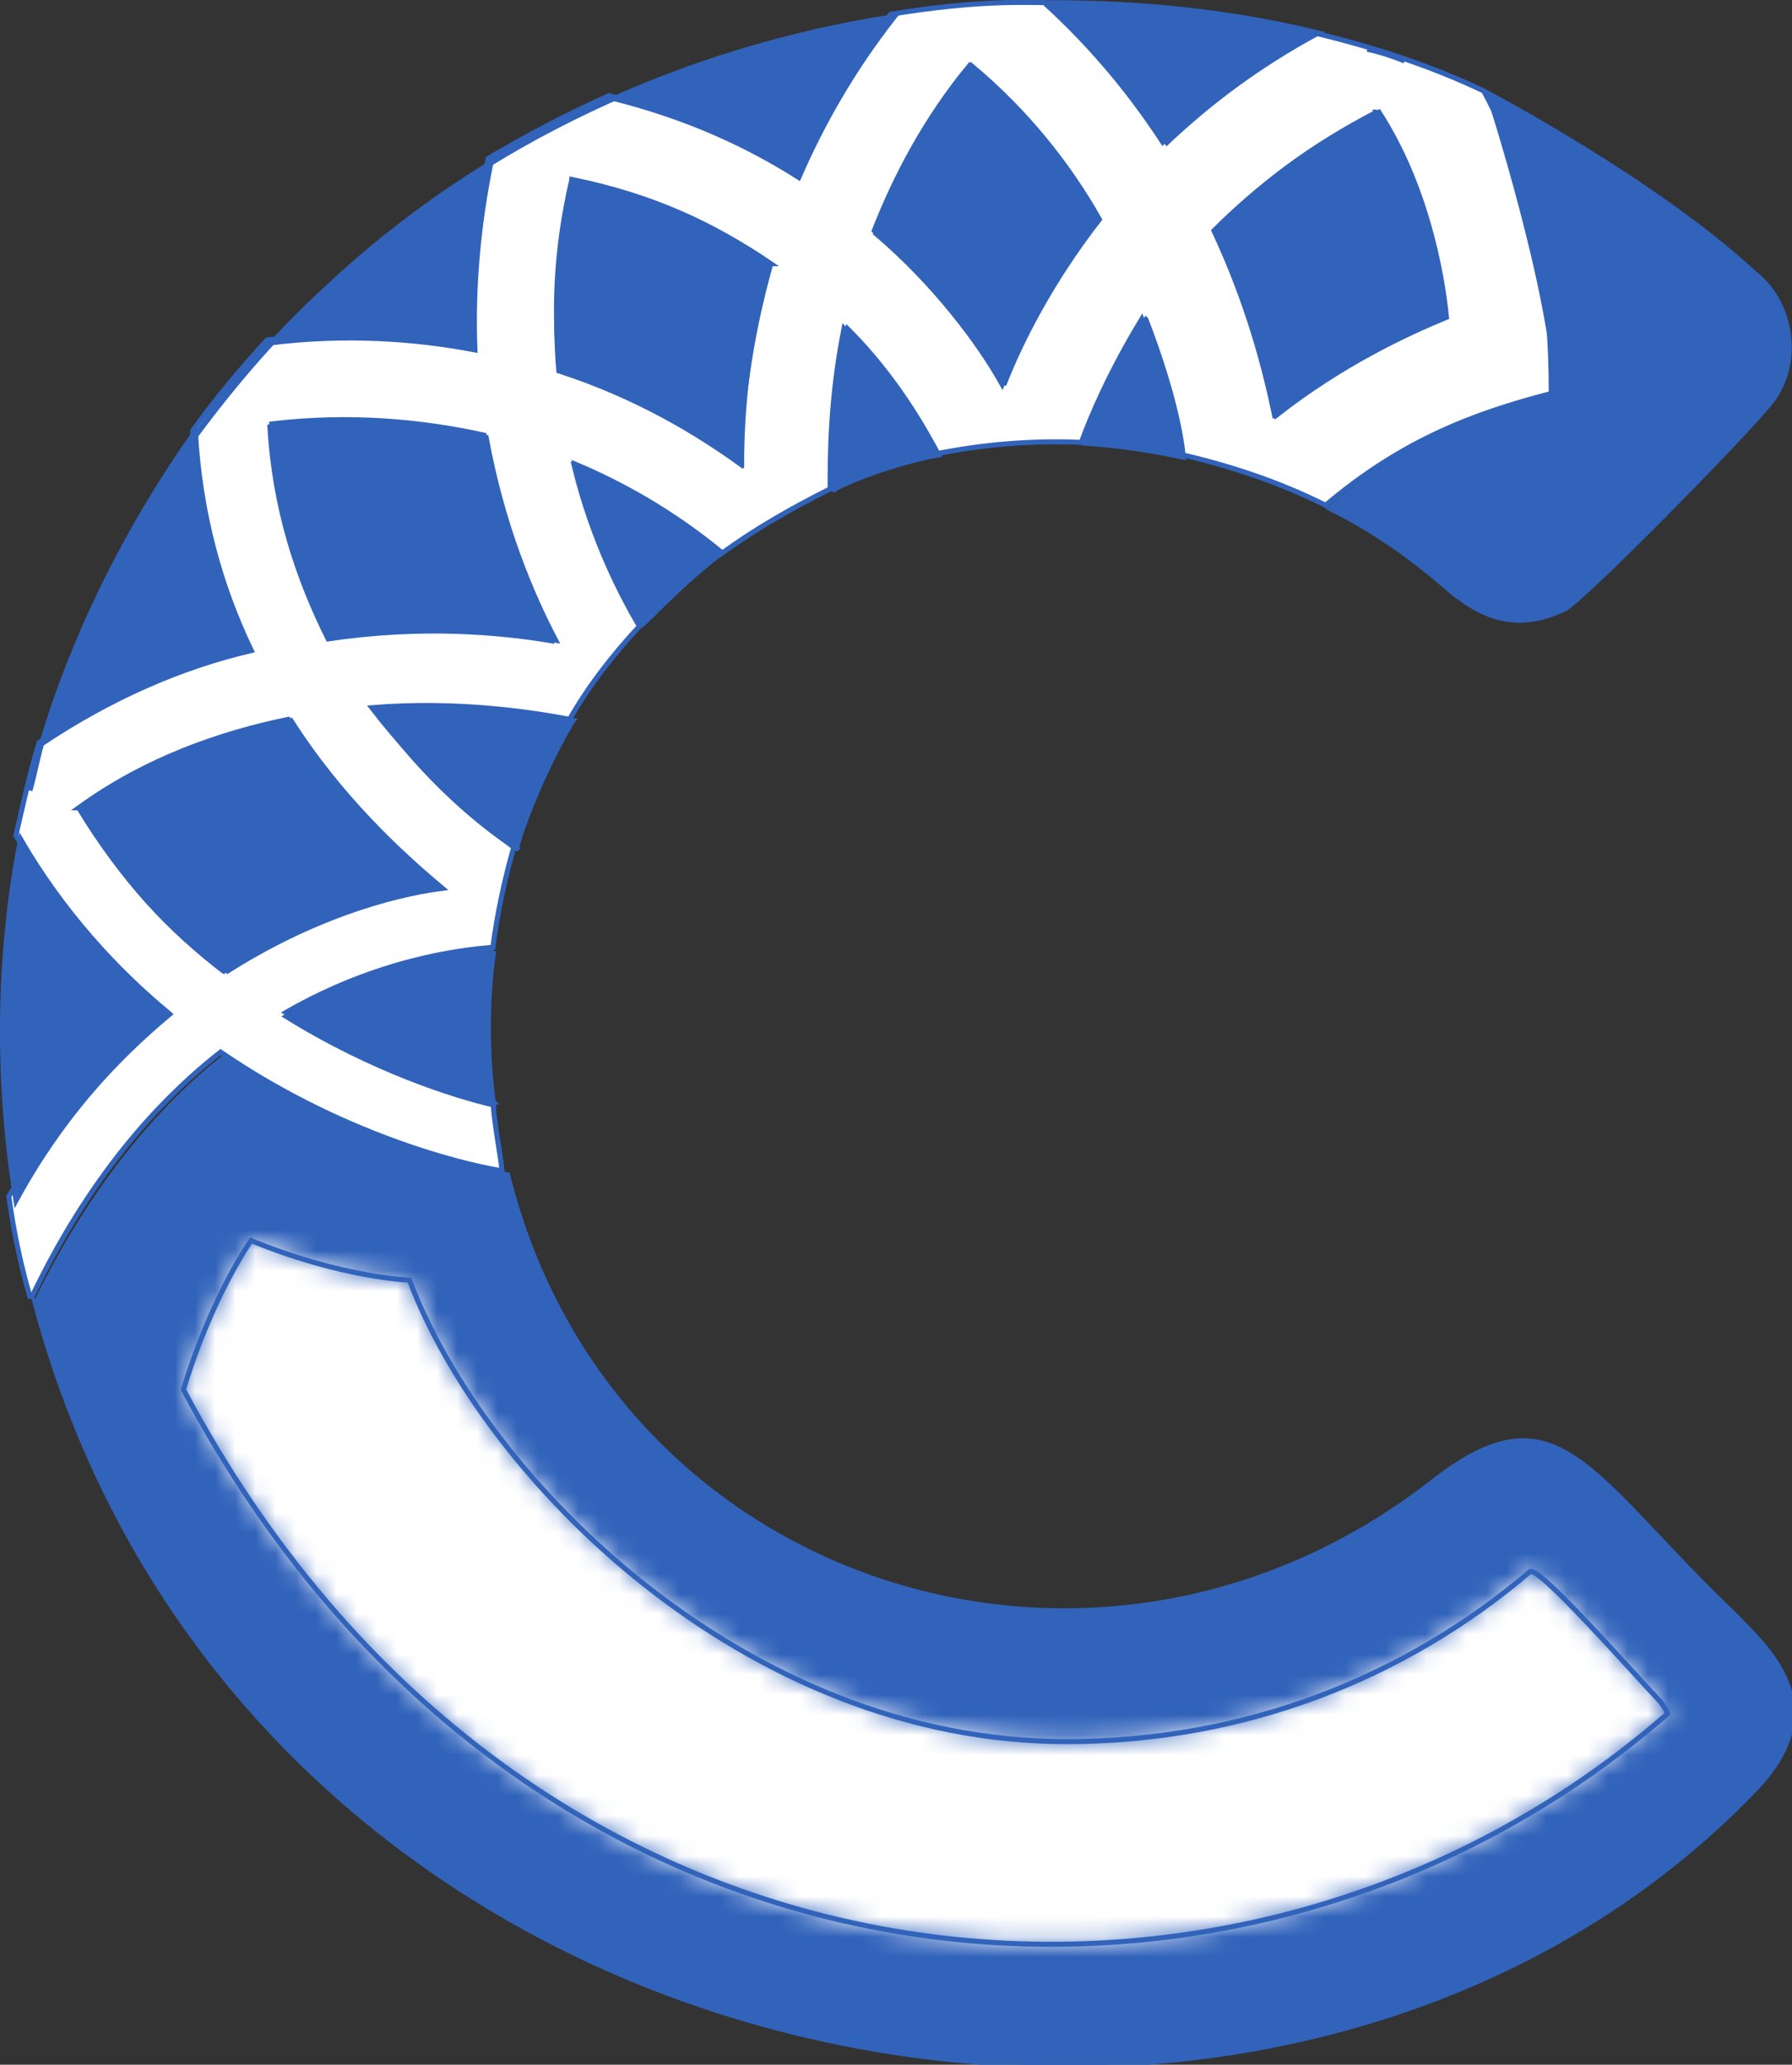 <?xml version="1.0" encoding="UTF-8" standalone="no"?>
<!-- Created with Inkscape (http://www.inkscape.org/) -->

<svg
   width="23.537mm"
   height="27.111mm"
   viewBox="0 0 23.537 27.111"
   version="1.1"
   id="svg1105"
   inkscape:version="1.2 (56b05e47e7, 2022-06-09, custom)"
   sodipodi:docname="conda_logo.svg"
   xmlns:inkscape="http://www.inkscape.org/namespaces/inkscape"
   xmlns:sodipodi="http://sodipodi.sourceforge.net/DTD/sodipodi-0.dtd"
   xmlns="http://www.w3.org/2000/svg"
   xmlns:svg="http://www.w3.org/2000/svg">
  <rect x="0" y="0" width="23.537" height="27.111" fill="#333333" stroke="none"/>
  <sodipodi:namedview
     id="namedview1107"
     pagecolor="#ffffff"
     bordercolor="none"
     borderopacity="1.0"
     inkscape:showpageshadow="2"
     inkscape:pageopacity="0.0"
     inkscape:pagecheckerboard="0"
     inkscape:deskcolor="#d1d1d1"
     inkscape:document-units="mm"
     showgrid="false"
     inkscape:zoom="3.0289001"
     inkscape:cx="-27.732839"
     inkscape:cy="74.77962"
     inkscape:window-width="1920"
     inkscape:window-height="1016"
     inkscape:window-x="0"
     inkscape:window-y="27"
     inkscape:window-maximized="1"
     inkscape:current-layer="layer1" />
  <defs
     id="defs1102">
    <mask
       id="mask-2"
       fill="#ffffff">
      <path
         d="m 12.125,1.963 c 3.695,9.816 16.629,22.865 32.565,22.865 8.776,0 16.744,-3.118 22.98,-8.43 0.462,-0.231 4.735,4.619 6.467,6.467 0.346,0.462 0.346,0.577 0.346,0.577 C 53.467,41.803 17.784,39.147 0.924,7.391 2.31,2.771 4.273,0 4.273,0 8.776,1.848 12.125,1.963 12.125,1.963 Z"
         id="use413" />
    </mask>
    <mask
       id="mask-4"
       fill="#ffffff">
      <rect
         id="use417"
         x="0.462"
         y="0.577"
         width="90.535"
         height="103.931" />
    </mask>
  </defs>
  <g
     inkscape:label="Layer 1"
     inkscape:groupmode="layer"
     id="layer1"
     transform="translate(-80.127,-87.425)">
    <path
       d="m 86.6,101.881 c -0.519,-0.122 -1.589,-0.458 -2.719,-1.161 1.222,-0.703 2.322,-0.825 2.719,-0.856 0.061,-0.458 0.153,-0.886 0.275,-1.314 -0.397,-0.306 -1.161,-0.917 -1.864,-1.833 1.13,-0.092 2.108,0.061 2.597,0.153 0.244,-0.428 0.55,-0.825 0.917,-1.222 -0.214,-0.367 -0.611,-1.1 -0.856,-2.108 0.917,0.397 1.589,0.886 1.925,1.161 0.458,-0.336 0.947,-0.611 1.436,-0.856 0,-0.428 0,-1.192 0.183,-2.108 0.642,0.672 1.039,1.314 1.192,1.65 0.611,-0.122 1.253,-0.183 1.925,-0.153 0.122,-0.336 0.367,-0.917 0.794,-1.619 0.306,0.794 0.428,1.436 0.489,1.772 0.672,0.153 1.314,0.367 1.925,0.672 0.978,-0.825 1.894,-1.192 2.964,-1.467 0,-1.344 -0.183,-2.658 -0.886,-3.972 -0.703,-0.336 -1.467,-0.581 -2.23,-0.764 -0.794,0.428 -1.436,0.917 -1.986,1.436 -0.397,-0.611 -0.917,-1.253 -1.558,-1.833 -0.306,0 -0.886,-0.031 -2.017,0.153 -0.55,0.703 -0.947,1.405 -1.253,2.108 -0.672,-0.428 -1.497,-0.794 -2.444,-1.039 -0.55,0.244 -1.069,0.519 -1.589,0.825 -0.183,0.886 -0.244,1.711 -0.214,2.475 -0.794,-0.153 -1.711,-0.214 -2.689,-0.092 -0.336,0.367 -0.672,0.764 -0.978,1.192 0.061,1.1 0.336,2.047 0.733,2.872 -0.917,0.214 -1.864,0.611 -2.75,1.222 -0.122,0.397 -0.214,0.825 -0.306,1.222 0.55,0.947 1.253,1.711 1.955,2.292 -0.703,0.581 -1.405,1.375 -2.047,2.444 0.061,0.458 0.153,0.886 0.275,1.314 h 0.031 c 0.733,-1.528 1.619,-2.536 2.475,-3.208 1.742,1.192 3.453,1.528 3.697,1.558 -0.031,-0.275 -0.092,-0.55 -0.122,-0.917 z M 98.21,88.896 c 0.611,0.917 0.825,2.047 0.886,2.689 -0.55,0.214 -1.405,0.611 -2.23,1.283 -0.122,-0.581 -0.336,-1.436 -0.794,-2.414 0.55,-0.55 1.253,-1.1 2.139,-1.558 z M 92.863,88.285 c 0.733,0.611 1.283,1.344 1.68,2.017 -0.642,0.825 -1.039,1.619 -1.253,2.169 -0.306,-0.55 -0.856,-1.283 -1.68,-2.017 0.275,-0.703 0.672,-1.467 1.253,-2.169 z m -5.225,1.497 c 1.069,0.214 1.894,0.611 2.597,1.1 -0.306,1.069 -0.367,2.017 -0.367,2.628 -0.55,-0.397 -1.344,-0.886 -2.383,-1.222 -0.092,-0.733 -0.061,-1.589 0.153,-2.505 z m -1.13,3.361 c 0.214,1.192 0.611,2.108 0.917,2.689 -0.703,-0.122 -1.772,-0.214 -2.964,-0.061 -0.397,-0.764 -0.703,-1.711 -0.764,-2.78 1.039,-0.122 1.986,-0.031 2.811,0.153 z m -5.347,4.889 c 0.886,-0.642 1.864,-0.978 2.75,-1.161 0.642,1.008 1.436,1.742 1.986,2.2 -0.703,0.122 -1.742,0.397 -2.841,1.1 -0.672,-0.519 -1.344,-1.222 -1.894,-2.139 z"
       id="path21"
       stroke="#3163bb"
       stroke-width="0.066"
       fill="#ffffff"
       style="fill-rule:evenodd" />
    <g
       id="g23"
       stroke="#3163bb"
       stroke-width="0.25"
       fill="#3163bb"
       transform="matrix(0.265,0,0,0.265,80.153,87.215)"
       style="fill-rule:evenodd">
      <path
         d="m 46.422,23.327 c -0.693,-1.27 -2.079,-3.811 -4.504,-6.236 -0.808,3.464 -0.808,6.467 -0.693,7.968 -0.115,0 2.194,-1.155 5.197,-1.732 z"
         id="path25" />
      <path
         id="path27"
         d="" />
      <path
         id="path29"
         d="" />
      <path
         id="path31"
         d="" />
      <path
         d="m 35.683,28.177 c -1.27,-1.039 -3.695,-2.887 -7.275,-4.388 0.924,3.811 2.425,6.582 3.233,7.968 0,0.231 1.617,-1.732 4.042,-3.58 z"
         id="path35" />
      <path
         d="m 49.656,19.862 c 0.808,-2.079 2.31,-5.081 4.735,-8.199 -1.501,-2.656 -3.58,-5.312 -6.351,-7.622 -2.194,2.771 -3.695,5.543 -4.735,8.314 3.118,2.656 5.081,5.428 6.351,7.506 z"
         id="path37" />
      <path
         d="m 28.292,36.491 v 0 c -1.848,-0.346 -5.543,-0.924 -9.816,-0.577 2.541,3.58 5.428,5.889 7.044,6.929 -0.115,0.115 0.808,-3.002 2.771,-6.351 z"
         id="path39" />
      <path
         d="m 11.086,48.963 c 4.157,-2.656 8.084,-3.811 10.74,-4.157 -2.079,-1.732 -5.081,-4.504 -7.506,-8.314 -3.464,0.693 -7.044,2.079 -10.393,4.388 1.963,3.464 4.504,6.12 7.16,8.084 z"
         id="path43" />
      <path
         d="m 24.366,47.924 c -1.617,0.115 -5.658,0.462 -10.278,3.233 4.273,2.656 8.314,3.926 10.278,4.388 v 0 c -0.346,-2.541 -0.346,-5.197 0,-7.622 z"
         id="path45" />
      <path
         d="m 38.108,13.857 c -2.541,-1.732 -5.774,-3.233 -9.816,-4.157 -0.808,3.464 -0.924,6.698 -0.693,9.469 3.926,1.27 6.929,3.118 9.007,4.619 0,-2.31 0.346,-5.889 1.501,-9.931 z"
         id="path47" />
      <path
         d="m 73.675,5.428 c 0,0 3.233,9.931 3.349,15.012 -3.926,0.924 -7.391,2.31 -11.201,5.543 2.079,1.039 3.926,2.31 5.658,3.811 1.848,1.617 3.58,2.31 6.005,1.155 1.386,-0.924 9.123,-8.892 9.931,-9.931 1.848,-1.963 1.386,-5.197 -0.577,-6.698 C 81.99,9.816 73.675,5.428 73.675,5.428 Z"
         id="path49" />
      <path
         d="M 1.963,37.646 C 5.428,35.336 8.892,33.835 12.356,33.027 10.855,29.909 9.816,26.329 9.585,22.172 6.236,26.907 3.58,32.219 1.963,37.646 Z"
         id="path51" />
      <path
         d="m 27.368,32.565 c -1.155,-2.194 -2.656,-5.774 -3.464,-10.162 -3.118,-0.693 -6.582,-1.039 -10.624,-0.462 0.231,4.042 1.386,7.506 2.887,10.509 4.619,-0.693 8.545,-0.346 11.201,0.115 z"
         id="path55" />
      <path
         id="path57"
         d="" />
      <path
         d="m 13.28,17.784 c 3.695,-0.462 7.16,-0.231 10.162,0.346 -0.115,-2.887 0.115,-6.005 0.808,-9.354 1.963,-1.155 3.926,-2.194 6.005,-3.118 3.695,0.924 6.698,2.31 9.238,3.926 1.155,-2.656 2.656,-5.312 4.735,-7.968 -10.509,1.617 -20.44,6.236 -28.061,13.396 -2.425,2.194 -4.619,4.735 -6.582,7.391 1.155,-1.732 2.425,-3.233 3.695,-4.619 z"
         id="path59" />
      <path
         id="path61"
         d="" />
      <path
         id="path63"
         d="" />
      <path
         id="path65"
         d="" />
      <path
         d="M 1.386,39.956 C 1.617,39.147 1.732,38.454 1.963,37.646 1.732,38.454 1.501,39.263 1.386,39.956 Z"
         id="path67" />
      <path
         id="path69"
         d="" />
      <path
         d="M 8.314,51.042 C 5.658,48.848 3.002,45.961 0.924,42.381 -0.231,48.27 -0.231,54.506 0.693,60.28 2.887,56.238 5.543,53.351 8.314,51.042 Z"
         id="path71" />
      <path
         id="path73"
         d="" />
      <path
         d="M 85.916,80.835 C 78.641,73.906 77.14,69.403 71.019,74.137 54.275,87.302 30.14,79.449 25.059,59.01 24.135,58.894 17.668,57.624 11.086,53.12 7.853,55.661 4.504,59.587 1.732,65.245 H 1.617 C 12.125,104.97 63.282,114.208 86.955,89.381 90.882,85.223 87.302,82.336 85.916,80.835 Z"
         id="path75" />
      <path
         id="path77"
         d="" />
      <path
         d="m 68.248,6.351 c -3.349,1.617 -6.005,3.695 -8.084,5.889 1.732,3.695 2.541,7.044 3.002,9.123 3.233,-2.541 6.467,-4.042 8.43,-4.85 C 71.366,14.204 70.558,9.931 68.248,6.351 Z"
         id="path79" />
      <path
         id="path81"
         d="" />
      <path
         d="m 56.7,16.629 c -1.617,2.541 -2.541,4.85 -3.002,6.12 v 0 c 1.617,0.115 3.233,0.346 4.85,0.693 -0.115,-1.386 -0.693,-3.811 -1.848,-6.813 z"
         id="path83" />
      <path
         d="M 69.518,3.811 C 68.941,3.58 68.248,3.349 67.671,3.233 68.363,3.349 68.941,3.58 69.518,3.811 Z"
         id="path85" />
      <path
         d="M 57.739,7.853 C 59.818,5.889 62.243,4.042 65.245,2.425 60.973,1.386 56.585,0.924 51.85,0.924 54.275,3.118 56.238,5.543 57.739,7.853 Z"
         id="path87" />
      <path
         id="path89"
         d="" />
    </g>
    <g
       id="g91"
       transform="matrix(0.265,0,0,0.265,82.292,103.714)"
       style="fill:none;fill-rule:evenodd;stroke:none;stroke-width:1">
      <g
         id="g99-Clipped">
        <mask
           id="mask897"
           fill="#ffffff">
          <path
             d="m 12.125,1.963 c 3.695,9.816 16.629,22.865 32.565,22.865 8.776,0 16.744,-3.118 22.98,-8.43 0.462,-0.231 4.735,4.619 6.467,6.467 0.346,0.462 0.346,0.577 0.346,0.577 C 53.467,41.803 17.784,39.147 0.924,7.391 2.31,2.771 4.273,0 4.273,0 8.776,1.848 12.125,1.963 12.125,1.963 Z"
             id="use895" />
        </mask>
        <g
           id="SVGID_2_" />
        <g
           id="g99"
           mask="url(#mask-2)">
          <g
             transform="translate(-9.238,-63.513)"
             id="g426">
            <g
               id="rect107-Clipped">
              <mask
                 id="mask902"
                 fill="#ffffff">
                <rect
                   id="use900"
                   x="0.462"
                   y="0.577"
                   width="90.535"
                   height="103.931" />
              </mask>
              <g
                 id="SVGID_4_" />
              <rect
                 id="rect107"
                 stroke="#3163bb"
                 stroke-width="0.25"
                 fill="#ffffff"
                 mask="url(#mask-4)"
                 x="2.656"
                 y="56.123"
                 width="88.341"
                 height="49.656" />
            </g>
            <g
               id="use109">
              <rect
                 id="rect423"
                 stroke="#3163bb"
                 stroke-width="0.25"
                 x="0.462"
                 y="0.577"
                 width="90.535"
                 height="103.931" />
            </g>
          </g>
        </g>
      </g>
      <g
         id="use111"
         stroke="#3163bb"
         stroke-width="0.25">
        <path
           d="m 12.125,1.963 c 3.695,9.816 16.629,22.865 32.565,22.865 8.776,0 16.744,-3.118 22.98,-8.43 0.462,-0.231 4.735,4.619 6.467,6.467 0.346,0.462 0.346,0.577 0.346,0.577 C 53.467,41.803 17.784,39.147 0.924,7.391 2.31,2.771 4.273,0 4.273,0 8.776,1.848 12.125,1.963 12.125,1.963 Z"
           id="path430" />
      </g>
    </g>
  </g>
</svg>
